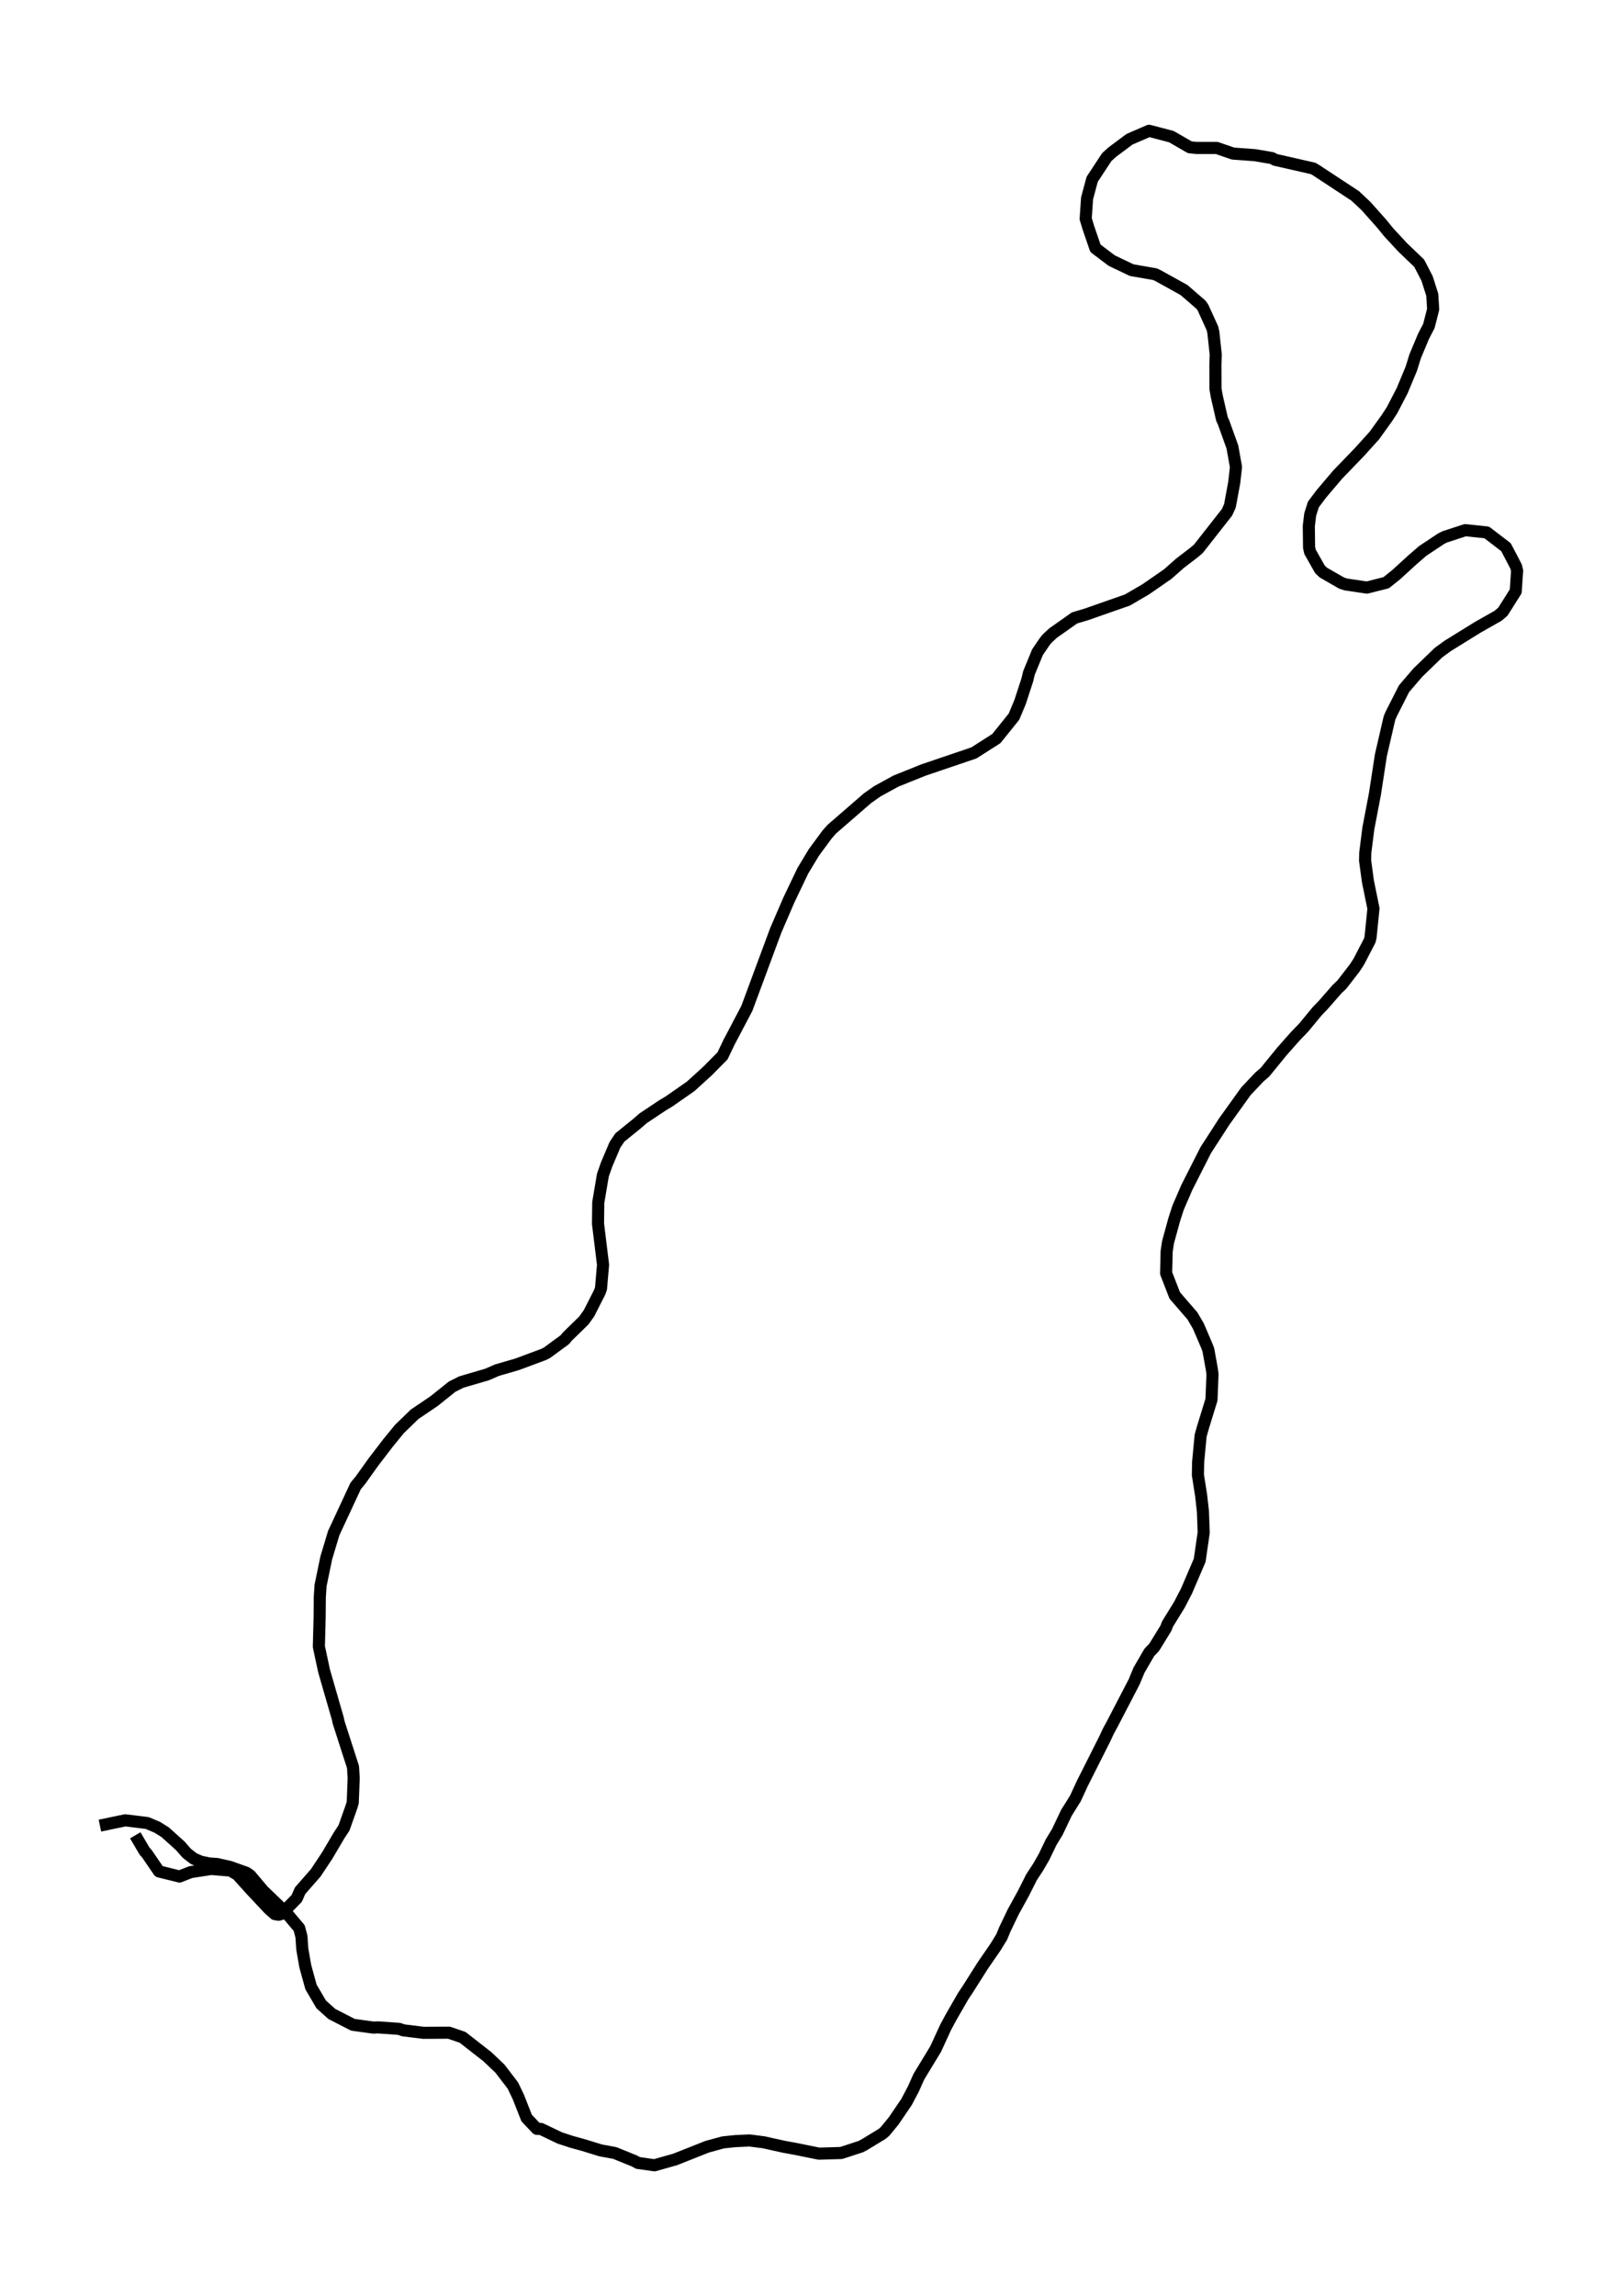 <?xml version="1.0" encoding="utf-8" standalone="no"?>
<!DOCTYPE svg PUBLIC "-//W3C//DTD SVG 1.1//EN"
  "http://www.w3.org/Graphics/SVG/1.1/DTD/svg11.dtd">
<svg xmlns:xlink="http://www.w3.org/1999/xlink" width="400.776pt" height="568.8pt" viewBox="0 0 400.776 568.8" xmlns="http://www.w3.org/2000/svg" version="1.1">
 <defs>
  <style type="text/css">*{stroke-linejoin: round; stroke-linecap: butt}</style>
 </defs>
 <g id="figure_1">
  <g id="patch_1">
   <path d="M 0 568.8 
L 400.776 568.8 
L 400.776 0 
L 0 0 
z
" style="fill: #ffffff"/>
  </g>
  <g id="axes_1">
   <g id="LineCollection_1">
    <path d="M 24.763 452.256 
L 31.048 450.942 
L 36.488 451.613 
L 38.985 452.675 
L 40.954 453.905 
L 44.679 457.26 
L 46.266 459.077 
L 48.023 460.446 
L 49.8 461.201 
L 51.917 461.648 
L 53.779 461.76 
L 56.997 462.487 
L 61.081 463.941 
L 62.013 464.584 
L 65.251 468.414 
L 69.314 472.327 
L 70.288 473.054 
L 74.161 477.639 
L 74.711 479.735 
L 74.923 482.838 
L 75.664 487.087 
L 77.082 492.231 
L 79.622 496.564 
L 82.246 498.912 
L 87.474 501.596 
L 92.553 502.295 
L 93.675 502.239 
L 98.903 502.602 
L 99.94 502.966 
L 104.935 503.581 
L 111.284 503.553 
L 114.649 504.699 
L 120.808 509.507 
L 123.898 512.443 
L 127.115 516.636 
L 128.491 519.515 
L 130.523 524.687 
L 133.063 527.371 
L 134.079 527.399 
L 138.756 529.635 
L 141.656 530.585 
L 144.598 531.396 
L 148.873 532.71 
L 152.365 533.353 
L 157.254 535.338 
L 158.101 535.813 
L 162.207 536.4 
L 167.35 534.946 
L 175.244 531.815 
L 179.223 530.725 
L 182.186 530.418 
L 185.742 530.25 
L 189.255 530.697 
L 194.292 531.815 
L 197.213 532.347 
L 202.991 533.521 
L 208.515 533.353 
L 213.383 531.759 
L 214.314 531.256 
L 218.632 528.629 
L 219.33 528.041 
L 221.489 525.414 
L 224.685 520.717 
L 226.421 517.419 
L 227.754 514.427 
L 231.902 507.606 
L 234.379 502.211 
L 235.733 499.695 
L 238.76 494.44 
L 239.881 492.762 
L 243.564 486.948 
L 246.781 482.279 
L 248.284 479.819 
L 249.067 477.918 
L 251.12 473.641 
L 253.66 469.029 
L 255.67 465.031 
L 257.321 462.515 
L 258.782 459.971 
L 260.517 456.365 
L 262.062 453.821 
L 264.306 449.097 
L 266.528 445.546 
L 268.221 441.884 
L 273.893 430.618 
L 274.698 428.885 
L 275.713 427.012 
L 281.132 416.585 
L 282.296 413.762 
L 284.857 409.345 
L 286.063 408.087 
L 288.984 403.334 
L 289.365 402.328 
L 292.328 397.52 
L 294.106 394.081 
L 297.344 386.533 
L 298.339 379.657 
L 298.148 374.429 
L 297.704 370.487 
L 296.899 365.372 
L 296.963 362.157 
L 297.577 355.643 
L 298.127 353.686 
L 300.265 346.754 
L 300.519 340.52 
L 300.392 339.401 
L 299.481 334.342 
L 299.122 333.419 
L 297.026 328.527 
L 295.545 325.983 
L 291.164 320.923 
L 289.026 315.416 
L 289.153 310.021 
L 289.492 307.756 
L 291.016 302.193 
L 291.989 299.174 
L 294.169 294.142 
L 298.847 284.917 
L 303.439 277.817 
L 308.815 270.325 
L 312.117 266.83 
L 313.514 265.628 
L 317.683 260.512 
L 321.07 256.683 
L 323.123 254.558 
L 326.467 250.505 
L 327.927 248.995 
L 331.377 245.053 
L 332.604 243.879 
L 335.758 239.798 
L 336.795 238.204 
L 339.504 232.977 
L 339.695 232.194 
L 340.414 225.066 
L 339.038 218.328 
L 338.34 213.185 
L 338.382 211.256 
L 339.144 205.246 
L 340.774 196.719 
L 342.256 187.075 
L 344.393 177.85 
L 344.774 176.955 
L 347.991 170.609 
L 351.399 166.64 
L 356.542 161.664 
L 358.849 159.986 
L 366.256 155.402 
L 371.294 152.55 
L 372.5 151.516 
L 375.675 146.484 
L 376.013 141.368 
L 375.759 140.334 
L 373.262 135.554 
L 368.479 131.892 
L 363.188 131.333 
L 358.044 133.01 
L 357.177 133.457 
L 352.626 136.476 
L 350.044 138.713 
L 346.002 142.403 
L 343.547 144.36 
L 338.785 145.562 
L 333.557 144.779 
L 332.52 144.443 
L 327.99 141.844 
L 327.144 141.033 
L 324.689 136.7 
L 324.456 135.638 
L 324.392 130.298 
L 324.731 127.475 
L 325.514 124.987 
L 327.483 122.359 
L 331.567 117.551 
L 337.091 111.82 
L 340.647 107.878 
L 343.801 103.489 
L 345.049 101.561 
L 347.526 96.78 
L 349.79 91.357 
L 350.743 88.282 
L 352.838 83.278 
L 354.15 80.762 
L 355.208 76.625 
L 354.997 73.047 
L 353.706 68.993 
L 351.759 65.219 
L 347.674 61.305 
L 344.203 57.559 
L 342.425 55.379 
L 338.594 51.074 
L 335.885 48.53 
L 326.191 42.156 
L 325.493 41.737 
L 316.032 39.584 
L 315.27 39.165 
L 311.016 38.438 
L 305.619 38.047 
L 301.556 36.649 
L 296.497 36.649 
L 294.889 36.481 
L 290.338 33.854 
L 284.793 32.4 
L 279.946 34.497 
L 275.713 37.656 
L 274.317 38.914 
L 270.697 44.421 
L 269.427 49.145 
L 269.089 54.205 
L 269.766 56.441 
L 271.502 61.501 
L 275.523 64.548 
L 280.497 66.924 
L 286.296 67.931 
L 287.1 68.322 
L 293.45 71.844 
L 297.661 75.479 
L 298.169 76.205 
L 300.497 81.321 
L 300.73 82.328 
L 301.323 87.807 
L 301.238 90.407 
L 301.259 96.333 
L 301.598 98.262 
L 302.868 103.797 
L 303.27 104.664 
L 305.45 110.73 
L 306.339 115.678 
L 305.916 119.48 
L 304.836 125.322 
L 304.117 126.916 
L 296.984 136.001 
L 295.735 137.035 
L 292.476 139.523 
L 289.407 142.235 
L 283.989 145.981 
L 279.438 148.637 
L 269.216 152.215 
L 266.316 153.082 
L 261.004 156.828 
L 259.501 158.225 
L 258.866 159.036 
L 257.152 161.552 
L 255.035 166.696 
L 254.612 168.457 
L 252.834 173.908 
L 251.31 177.542 
L 246.95 182.965 
L 241.384 186.516 
L 228.855 190.765 
L 222.04 193.504 
L 217.404 196.048 
L 214.992 197.754 
L 206.187 205.385 
L 205.002 206.727 
L 201.721 211.172 
L 198.991 215.701 
L 195.541 222.913 
L 192.261 230.517 
L 185.107 249.806 
L 180.705 258.164 
L 179.075 261.575 
L 175.329 265.349 
L 171.181 269.123 
L 165.847 272.841 
L 164.302 273.763 
L 159.392 277.034 
L 157.953 278.292 
L 153.635 281.786 
L 152.429 283.575 
L 150.354 288.467 
L 149.423 291.123 
L 148.28 297.888 
L 148.217 303.144 
L 149.465 313.319 
L 148.958 319.218 
L 148.619 320.14 
L 145.994 325.312 
L 144.725 327.101 
L 140.597 331.127 
L 139.984 331.882 
L 135.56 335.124 
L 134.714 335.544 
L 128.174 337.976 
L 123.179 339.429 
L 120.745 340.492 
L 114.353 342.365 
L 112.067 343.511 
L 107.559 347.117 
L 102.755 350.36 
L 99.009 353.994 
L 96.173 357.46 
L 92.469 362.296 
L 89.4 366.602 
L 88.151 368.111 
L 82.712 379.796 
L 80.87 385.918 
L 79.452 392.767 
L 79.262 395.703 
L 79.22 400.707 
L 79.029 407.919 
L 80.32 413.929 
L 83.728 425.726 
L 83.918 426.649 
L 87.495 437.747 
L 87.664 440.487 
L 87.431 446.525 
L 87.135 447.531 
L 85.252 452.843 
L 84.087 454.604 
L 81.103 459.664 
L 78.267 463.941 
L 74.373 468.386 
L 73.547 470.287 
L 69.801 474.116 
L 69.039 474.34 
L 68.108 474.172 
L 66.605 472.83 
L 62.224 468.162 
L 58.817 464.388 
L 57.081 463.382 
L 52.34 462.99 
L 47.282 463.773 
L 44.488 464.863 
L 39.409 463.605 
L 36.424 459.244 
L 35.811 458.545 
L 33.525 454.66 
L 33.525 454.66 
" clip-path="url(#p17f9e05b53)" style="fill: none; stroke: #000000; stroke-width: 3"/>
   </g>
  </g>
 </g>
 <defs>
  <clipPath id="p17f9e05b53">
   <rect x="7.2" y="7.2" width="386.376" height="554.4"/>
  </clipPath>
 </defs>
</svg>
